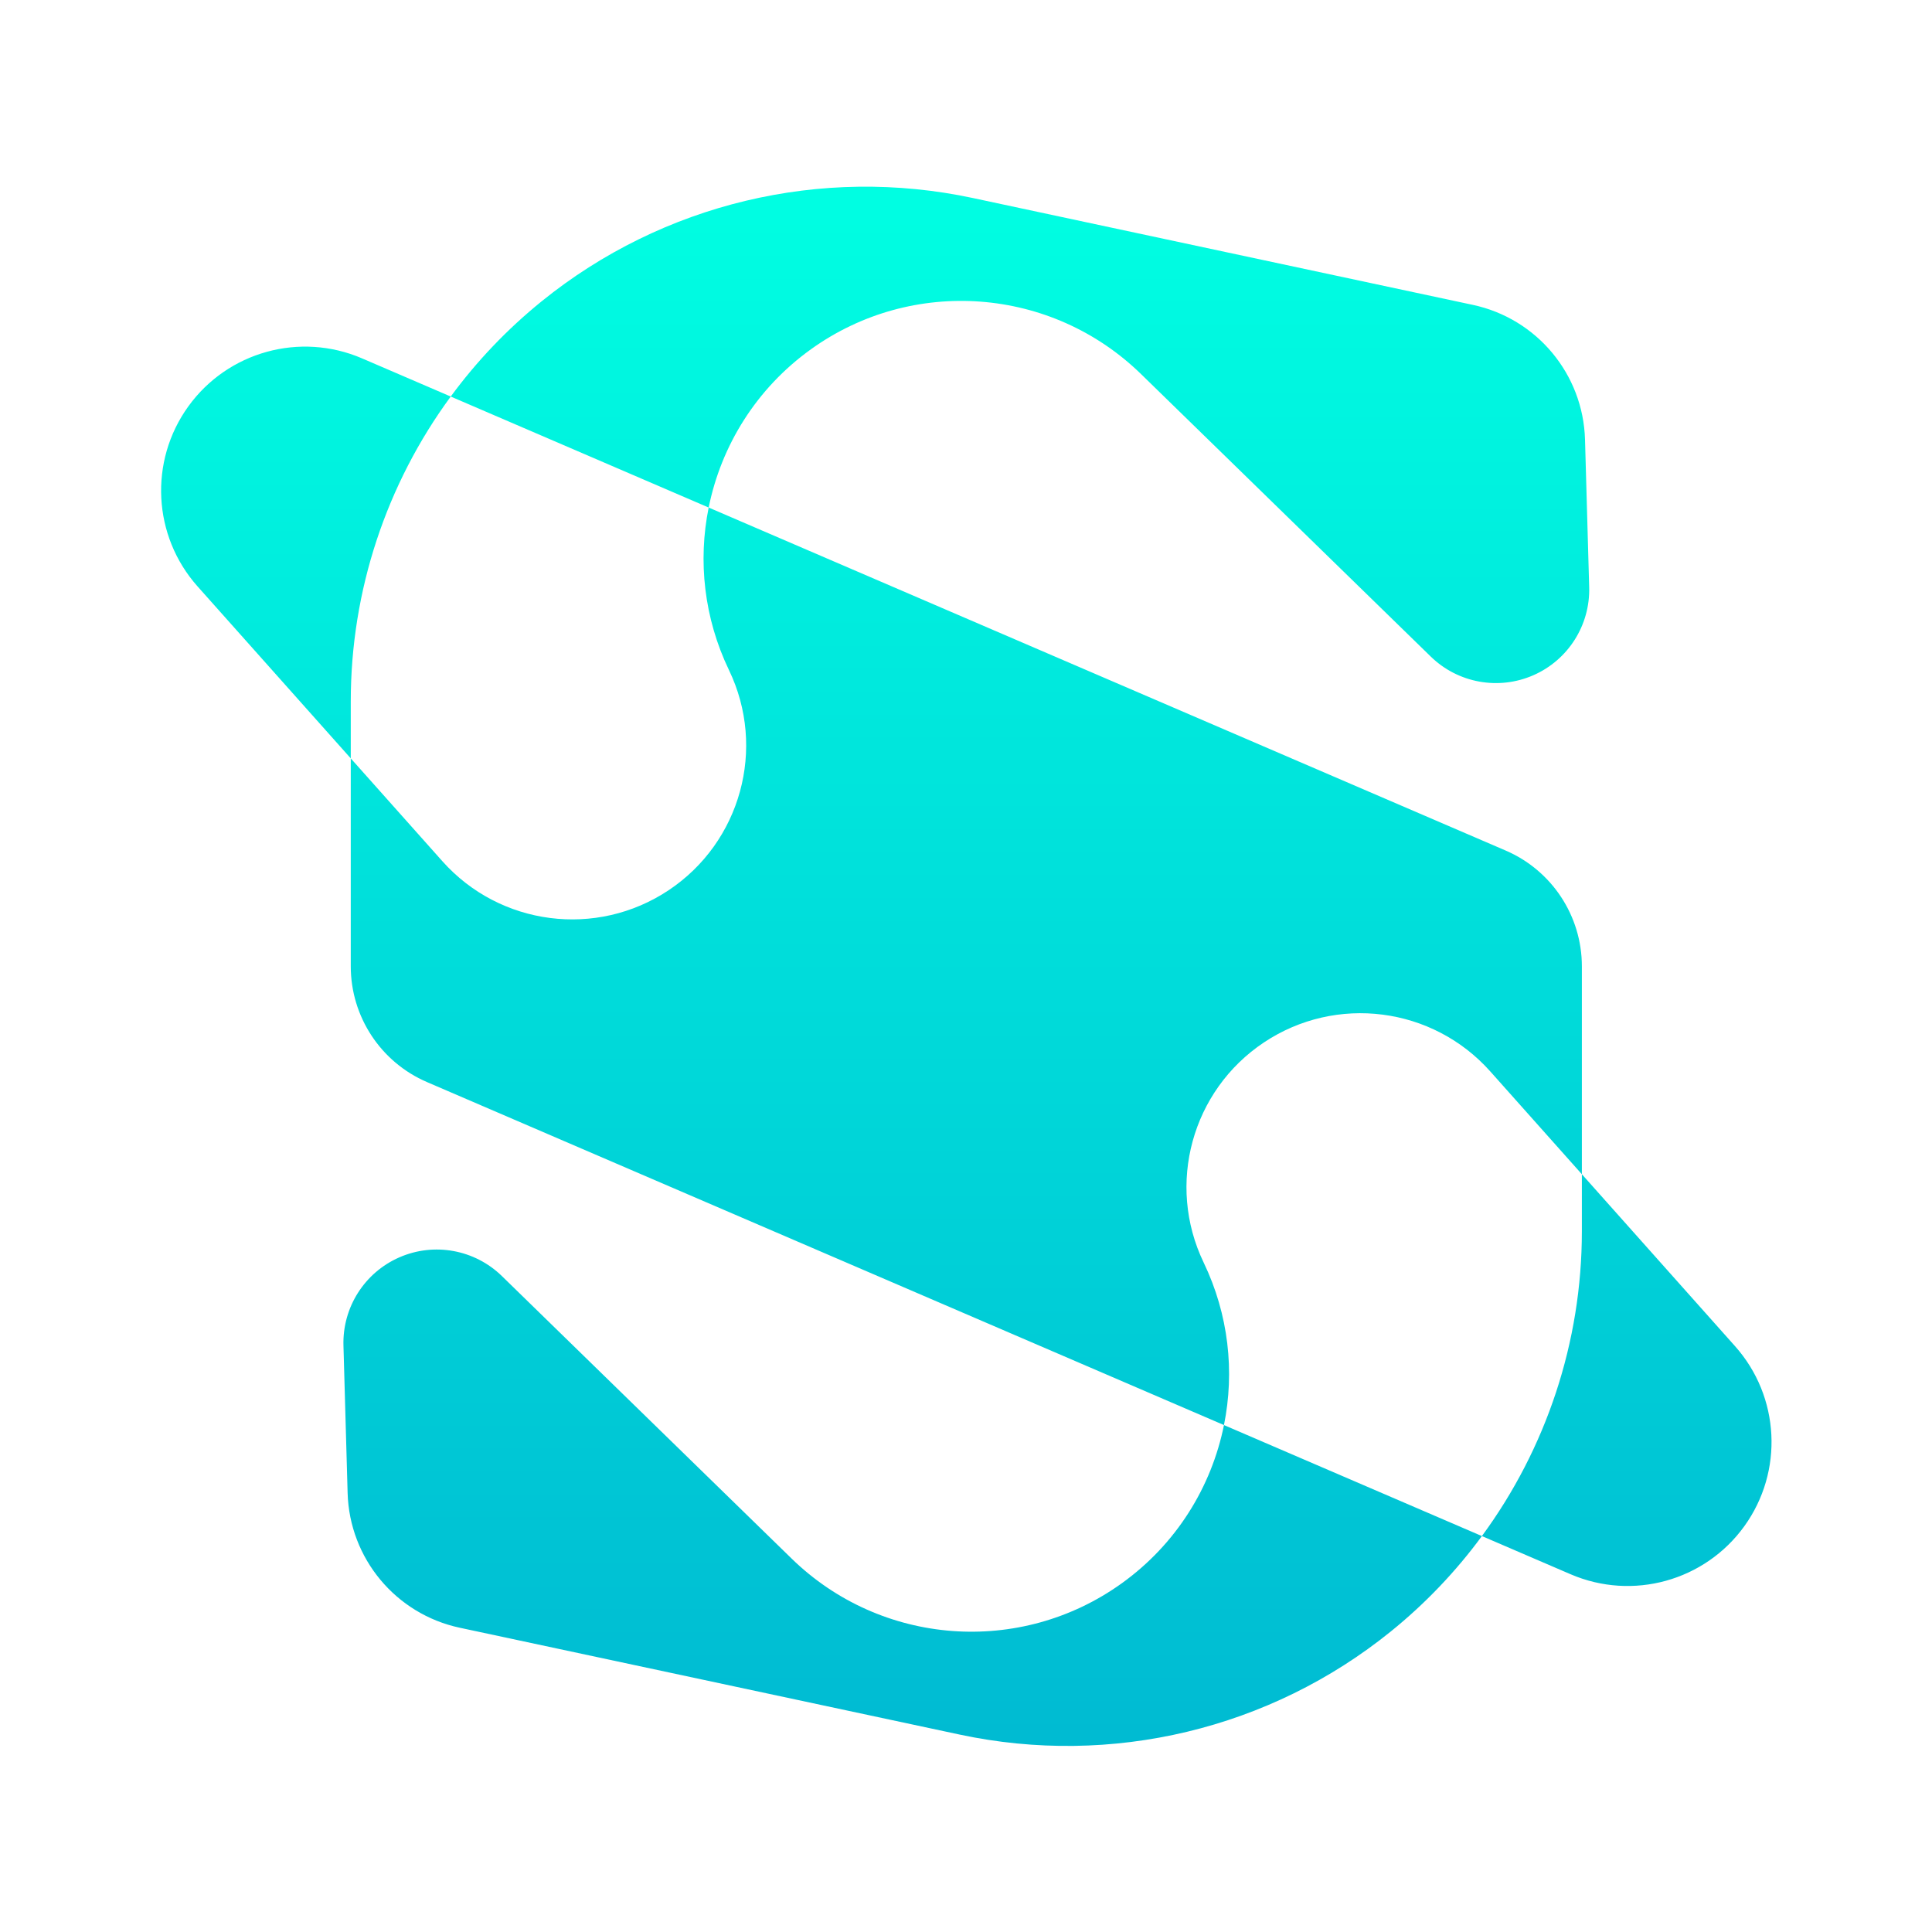<?xml version="1.0" encoding="UTF-8" standalone="no"?>
<!DOCTYPE svg PUBLIC "-//W3C//DTD SVG 1.1//EN" "http://www.w3.org/Graphics/SVG/1.1/DTD/svg11.dtd">
<svg width="100%" height="100%" viewBox="0 0 600 600" version="1.1" xmlns="http://www.w3.org/2000/svg" xmlns:xlink="http://www.w3.org/1999/xlink" xml:space="preserve" xmlns:serif="http://www.serif.com/" style="fill-rule:evenodd;clip-rule:evenodd;stroke-linejoin:round;stroke-miterlimit:1.414;">
    <g id="Baked" transform="matrix(1.207,0,0,1.207,-72.72,-62.004)">
        <path d="M150.5,246.501L111.086,202.258C99.532,189.288 98.539,170.031 108.699,155.941C118.859,141.851 137.443,136.711 153.399,143.578L176.222,153.4C159.683,175.903 150.5,203.322 150.5,231.829L150.5,246.501L174.059,272.946C188.896,289.602 213.733,292.789 232.296,280.42C250.858,268.05 257.479,243.9 247.819,223.794C247.817,223.791 247.816,223.788 247.814,223.785C241.368,210.367 239.81,195.703 242.588,181.961L176.222,153.4C182.877,144.344 190.725,136.084 199.644,128.869C230.727,103.727 271.505,93.973 310.6,102.328C360.174,112.923 409.522,123.47 439.216,129.816C455.676,133.333 467.596,147.651 468.07,164.476C468.39,175.787 468.769,189.223 469.142,202.441C469.418,212.215 463.738,221.181 454.782,225.106C445.826,229.032 435.384,227.134 428.383,220.307C408.252,200.678 382.361,175.432 353.839,147.621C330.817,125.173 295.005,122.485 268.89,141.245C254.865,151.32 245.809,166.02 242.588,181.961L447.652,270.213C459.552,275.334 467.261,287.045 467.261,300L467.261,353.499L506.675,397.742C518.229,410.712 519.222,429.969 509.062,444.059C498.902,458.149 480.318,463.289 464.362,456.422L441.539,446.6C458.078,424.097 467.261,396.678 467.261,368.171L467.261,353.499L443.702,327.054C428.865,310.398 404.028,307.211 385.465,319.58C366.903,331.95 360.282,356.1 369.942,376.206C369.944,376.209 369.945,376.212 369.947,376.215C376.393,389.633 377.951,404.297 375.173,418.039L441.539,446.6C434.884,455.656 427.036,463.916 418.117,471.131C387.034,496.273 346.256,506.027 307.161,497.672C257.587,487.077 208.239,476.53 178.545,470.184C162.085,466.667 150.165,452.349 149.691,435.524C149.371,424.213 148.992,410.777 148.619,397.559C148.343,387.785 154.023,378.819 162.979,374.894C171.935,370.968 182.377,372.866 189.378,379.693C209.509,399.322 235.4,424.568 263.922,452.379C286.944,474.827 322.756,477.515 348.871,458.755C362.896,448.68 371.952,433.98 375.173,418.039L170.109,329.787C158.209,324.666 150.5,312.955 150.5,300L150.5,246.501Z" style="fill:url(#_Linear1);"/>
    </g>
    <defs>
        <linearGradient id="_Linear1" x1="0" y1="0" x2="1" y2="0" gradientUnits="userSpaceOnUse" gradientTransform="matrix(2.46224e-14,402.114,-402.114,2.46224e-14,300,99.084)"><stop offset="0" style="stop-color:rgb(0,255,226);stop-opacity:1"/><stop offset="1" style="stop-color:rgb(0,186,210);stop-opacity:1"/></linearGradient>
    </defs>
</svg>
